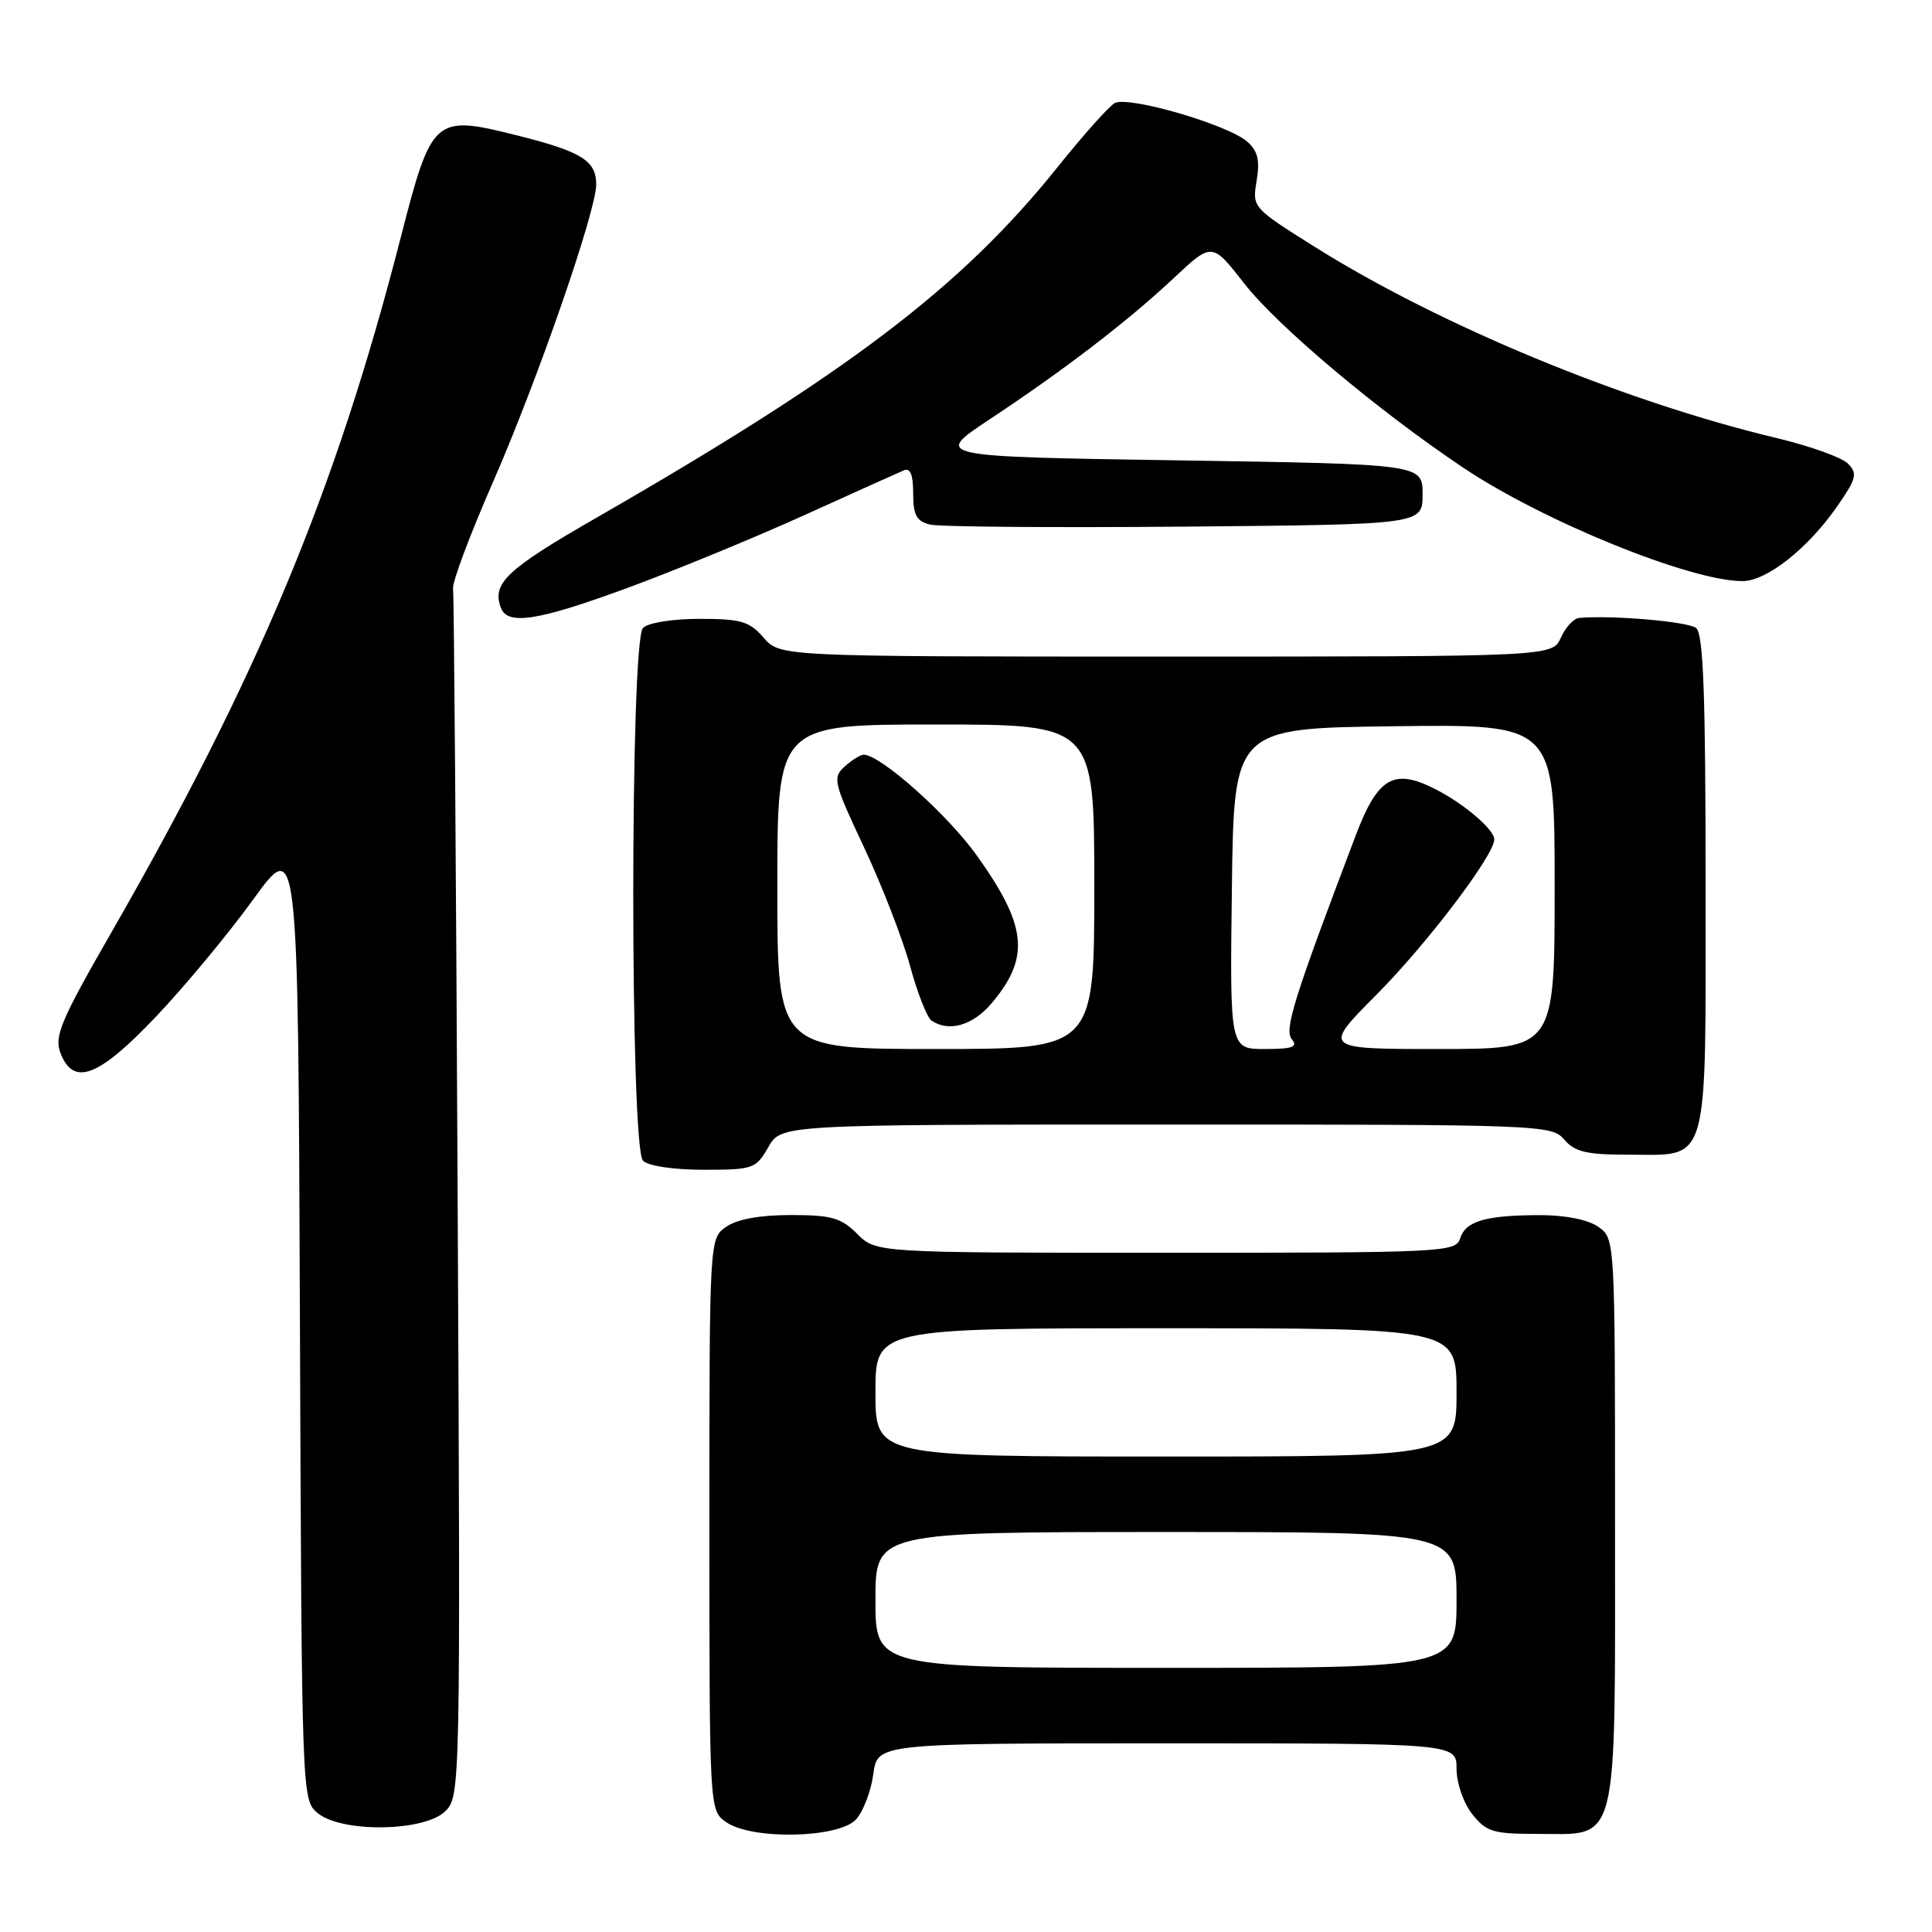 <?xml version="1.0" encoding="UTF-8" standalone="no"?>
<!DOCTYPE svg PUBLIC "-//W3C//DTD SVG 1.1//EN" "http://www.w3.org/Graphics/SVG/1.1/DTD/svg11.dtd" >
<svg xmlns="http://www.w3.org/2000/svg" xmlns:xlink="http://www.w3.org/1999/xlink" version="1.1" viewBox="0 0 256 256">
 <g >
 <path fill="currentColor"
d=" M 113.43 241.08 C 114.39 240.02 115.42 237.32 115.72 235.08 C 116.26 231.00 116.26 231.00 154.63 231.00 C 193.00 231.00 193.00 231.00 193.00 234.37 C 193.00 236.26 193.91 238.89 195.07 240.37 C 196.93 242.72 197.82 243.00 203.57 243.00 C 214.62 243.00 214.00 245.48 214.00 201.56 C 214.00 164.11 214.00 164.11 211.78 162.56 C 210.41 161.60 207.43 161.01 204.03 161.01 C 196.81 161.03 194.20 161.80 193.47 164.11 C 192.89 165.92 191.26 166.00 154.48 166.00 C 116.09 166.00 116.09 166.00 113.59 163.50 C 111.45 161.36 110.18 161.00 104.77 161.00 C 100.66 161.00 97.67 161.55 96.22 162.56 C 94.00 164.11 94.00 164.11 94.00 202.00 C 94.00 239.89 94.00 239.89 96.22 241.44 C 99.63 243.83 111.16 243.58 113.43 241.08 Z  M 59.01 239.99 C 61.00 238.00 61.02 237.06 60.64 158.74 C 60.43 115.16 60.16 78.83 60.03 78.00 C 59.90 77.17 62.26 70.88 65.27 64.00 C 71.19 50.49 79.00 27.99 79.00 24.44 C 79.00 21.27 77.06 20.08 68.39 17.91 C 57.52 15.19 57.20 15.48 53.05 31.66 C 44.44 65.15 34.16 89.78 14.57 123.88 C 8.08 135.18 7.17 137.33 8.00 139.49 C 9.71 144.01 13.03 142.76 20.67 134.71 C 24.48 130.70 30.27 123.72 33.55 119.19 C 39.50 110.96 39.50 110.96 39.74 174.73 C 39.98 238.34 39.99 238.50 42.10 240.25 C 45.28 242.88 56.29 242.71 59.01 239.99 Z  M 101.80 152.01 C 103.50 149.01 103.50 149.01 154.53 149.01 C 204.32 149.00 205.60 149.05 207.27 151.00 C 208.66 152.63 210.22 153.00 215.66 153.00 C 226.64 153.00 226.00 155.22 226.00 116.97 C 226.00 92.00 225.70 84.00 224.75 83.22 C 223.70 82.36 213.59 81.49 209.23 81.88 C 208.53 81.95 207.44 83.12 206.82 84.50 C 205.68 87.00 205.68 87.00 154.52 87.00 C 103.36 87.00 103.36 87.00 101.19 84.50 C 99.30 82.33 98.19 82.00 92.71 82.00 C 89.13 82.00 85.88 82.52 85.20 83.20 C 83.48 84.92 83.48 152.08 85.20 153.80 C 85.90 154.50 89.25 155.00 93.25 155.00 C 99.80 155.00 100.16 154.87 101.80 152.01 Z  M 83.23 77.87 C 89.40 75.60 99.86 71.30 106.47 68.31 C 113.09 65.31 119.06 62.62 119.75 62.33 C 120.62 61.95 121.00 62.88 121.00 65.37 C 121.00 68.27 121.44 69.07 123.25 69.51 C 124.49 69.81 139.68 69.93 157.00 69.78 C 188.50 69.50 188.50 69.50 188.50 65.50 C 188.50 61.50 188.50 61.50 156.09 61.00 C 123.69 60.50 123.69 60.50 131.09 55.59 C 141.02 49.02 149.43 42.57 155.55 36.83 C 160.60 32.09 160.60 32.09 164.89 37.59 C 169.29 43.22 182.54 54.37 193.84 61.94 C 204.45 69.06 223.98 77.00 230.88 77.00 C 234.10 77.00 239.56 72.68 243.47 67.05 C 246.00 63.39 246.16 62.74 244.85 61.42 C 244.04 60.61 239.78 59.08 235.39 58.04 C 215.12 53.19 190.81 43.13 174.21 32.71 C 165.95 27.52 165.92 27.49 166.51 23.95 C 166.96 21.27 166.67 20.01 165.30 18.80 C 162.76 16.52 149.44 12.65 147.69 13.67 C 146.90 14.13 143.50 17.94 140.13 22.15 C 127.41 38.02 112.48 49.37 79.00 68.62 C 67.07 75.48 65.14 77.31 66.38 80.56 C 67.28 82.90 71.33 82.25 83.23 77.87 Z  M 116.00 212.00 C 116.00 203.00 116.00 203.00 154.50 203.00 C 193.00 203.00 193.00 203.00 193.00 212.00 C 193.00 221.00 193.00 221.00 154.50 221.00 C 116.00 221.00 116.00 221.00 116.00 212.00 Z  M 116.00 184.50 C 116.00 176.00 116.00 176.00 154.50 176.00 C 193.00 176.00 193.00 176.00 193.00 184.50 C 193.00 193.00 193.00 193.00 154.50 193.00 C 116.00 193.00 116.00 193.00 116.00 184.50 Z  M 103.00 117.50 C 103.00 96.00 103.00 96.00 124.00 96.00 C 145.00 96.00 145.00 96.00 145.00 117.50 C 145.00 139.00 145.00 139.00 124.00 139.00 C 103.00 139.00 103.00 139.00 103.00 117.50 Z  M 131.41 132.92 C 136.52 126.86 136.10 122.69 129.44 113.37 C 125.58 107.95 116.66 100.00 114.44 100.00 C 114.01 100.00 112.88 100.71 111.92 101.57 C 110.29 103.04 110.44 103.67 114.51 112.32 C 116.88 117.37 119.61 124.42 120.59 128.00 C 121.56 131.57 122.84 134.83 123.43 135.23 C 125.72 136.80 128.93 135.88 131.41 132.92 Z  M 163.23 117.75 C 163.50 96.50 163.50 96.50 184.75 96.23 C 206.00 95.96 206.00 95.96 206.00 117.48 C 206.00 139.00 206.00 139.00 190.61 139.00 C 175.23 139.00 175.23 139.00 182.44 131.75 C 189.08 125.07 198.00 113.31 198.00 111.23 C 198.00 109.91 193.95 106.46 190.14 104.54 C 184.66 101.76 182.55 103.01 179.62 110.75 C 171.42 132.36 170.13 136.46 171.18 137.72 C 172.02 138.73 171.27 139.00 167.60 139.00 C 162.96 139.00 162.96 139.00 163.23 117.75 Z "/>
</g>
</svg>